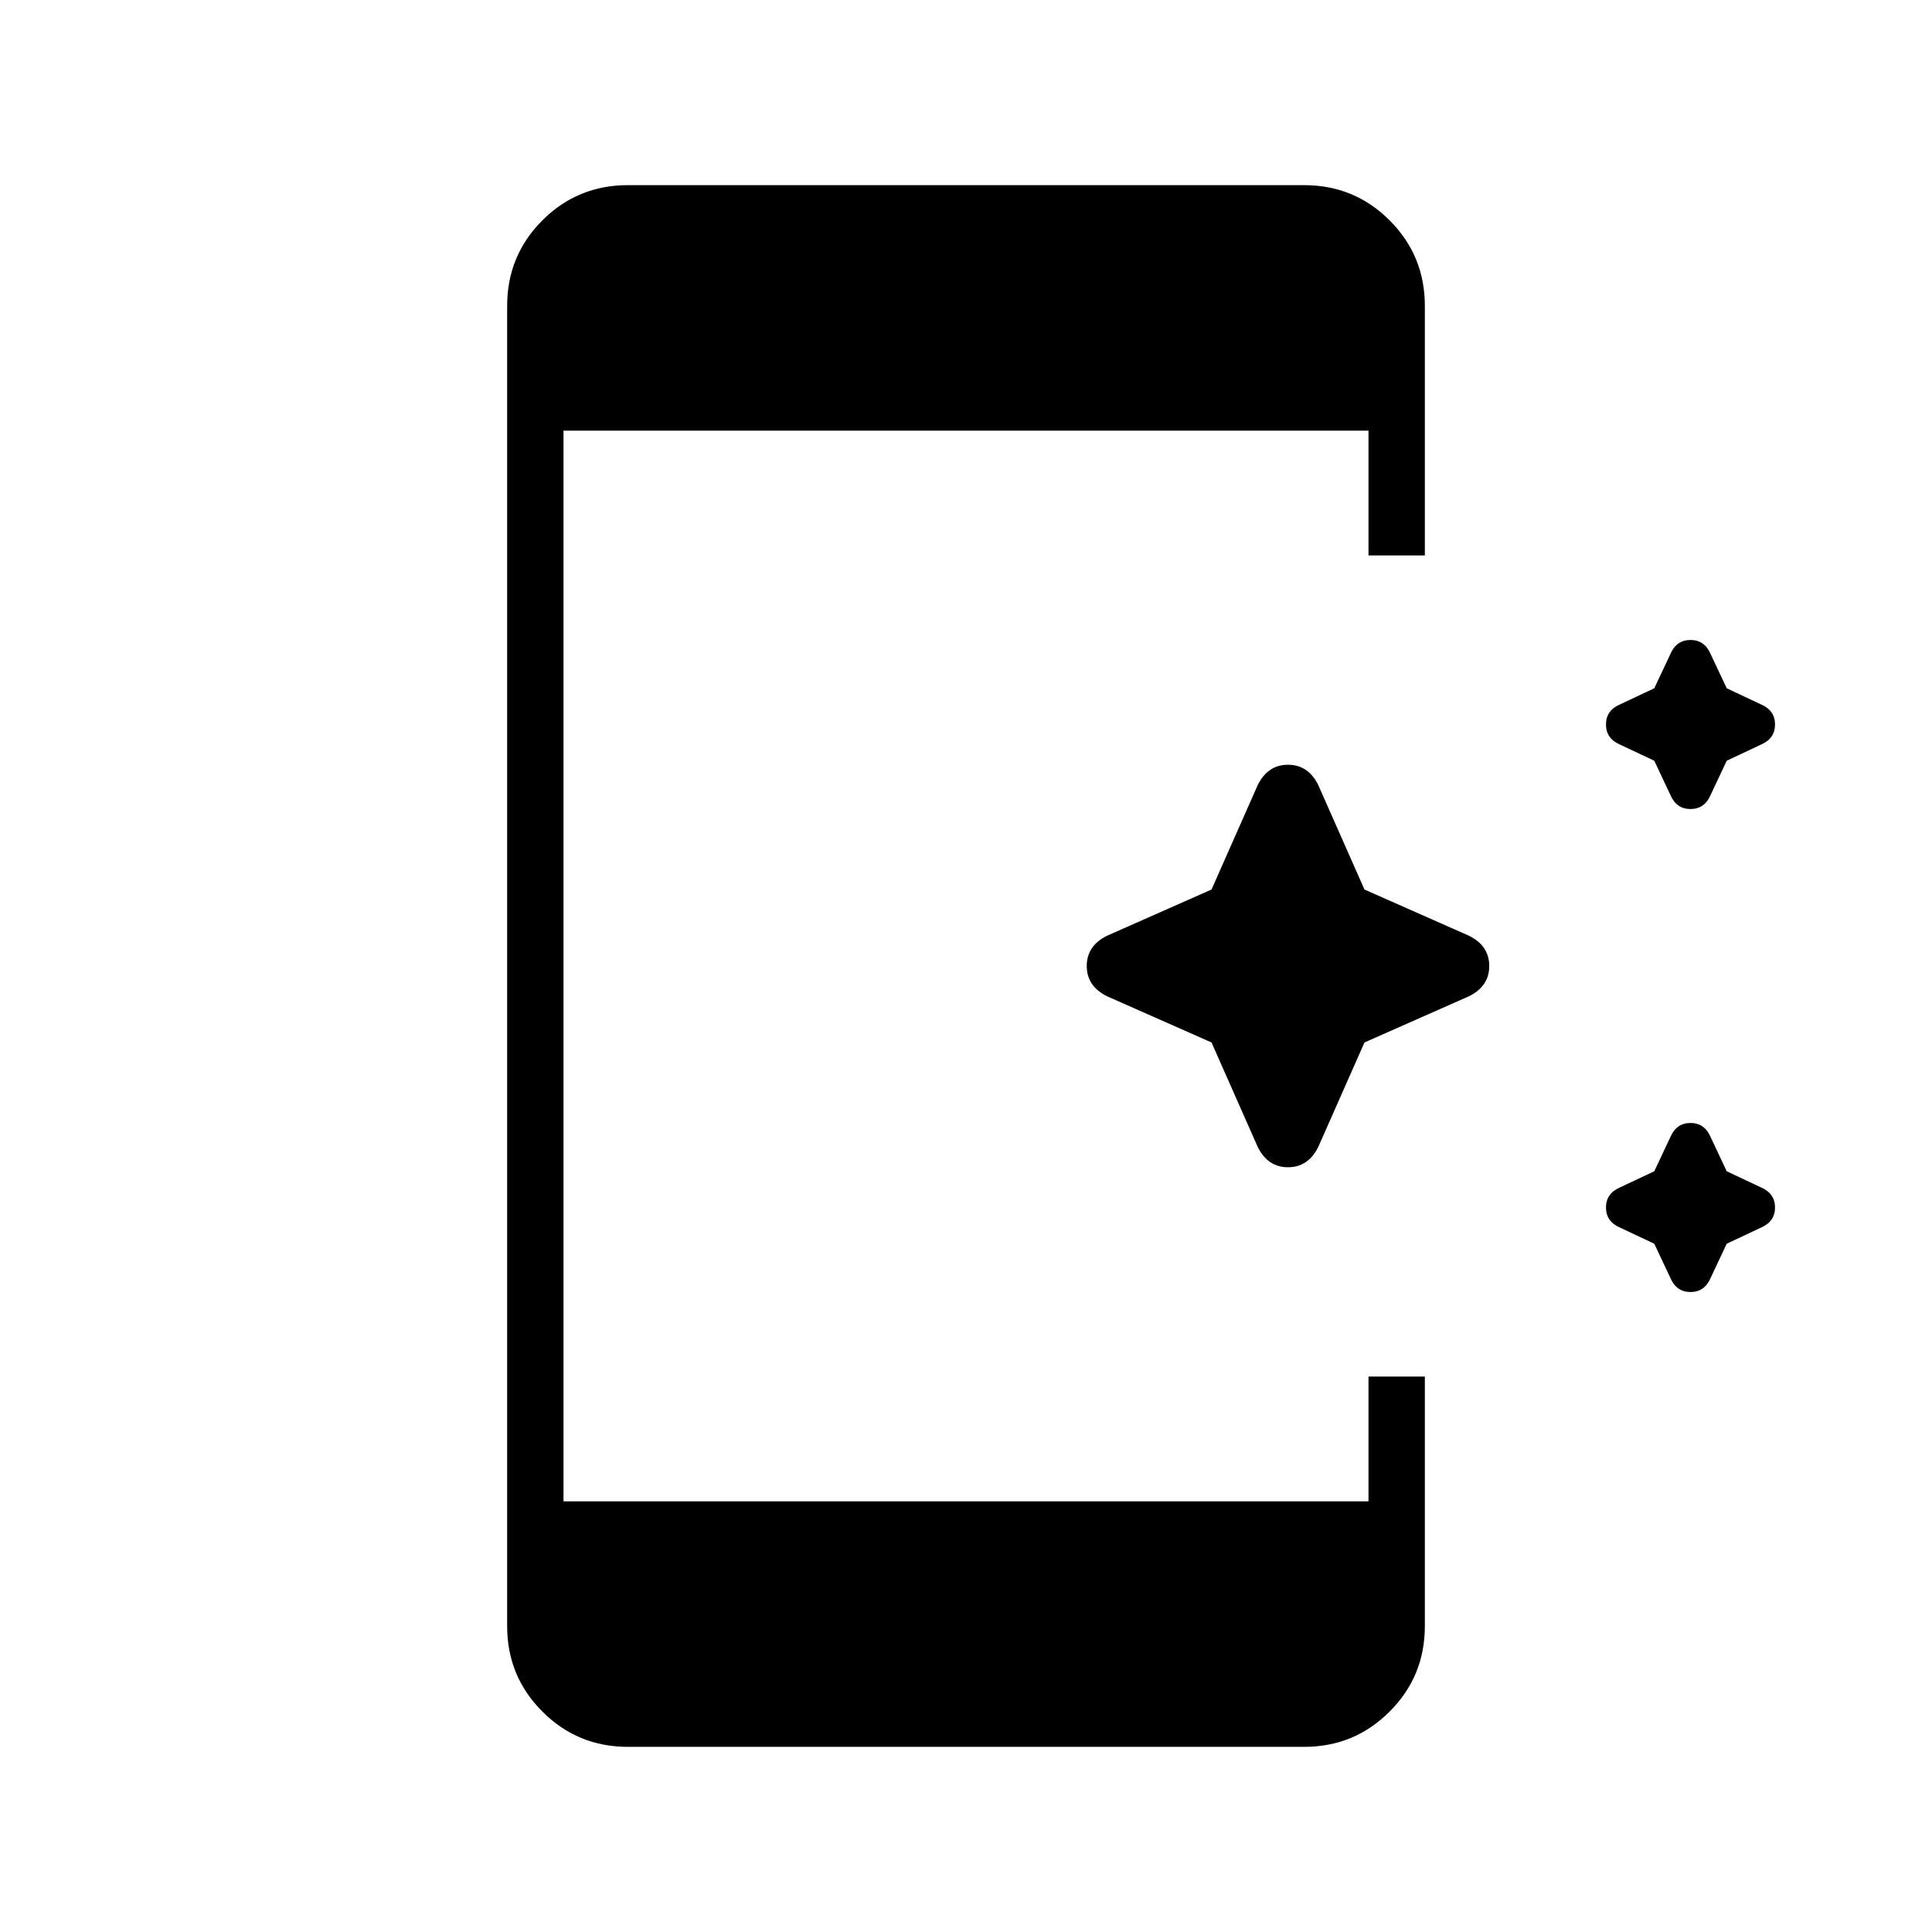 <svg xmlns="http://www.w3.org/2000/svg" height="24" width="24"><path d="m20.75 9.875-.2-.425-.425-.2q-.175-.075-.175-.25t.175-.25l.425-.2.2-.425q.075-.175.25-.175t.25.175l.2.425.425.2q.175.075.175.25t-.175.25l-.425.2-.2.425q-.075.175-.25.175t-.25-.175Zm-5.125 4.375-.575-1.3-1.3-.575q-.25-.125-.25-.375t.25-.375l1.3-.575.575-1.3q.125-.25.375-.25t.375.25l.575 1.3 1.3.575q.25.125.25.375t-.25.375l-1.3.575-.575 1.3q-.125.25-.375.25t-.375-.25Zm5.125 1.625-.2-.425-.425-.2q-.175-.075-.175-.25t.175-.25l.425-.2.2-.425q.075-.175.25-.175t.25.175l.2.425.425.2q.175.075.175.25t-.175.25l-.425.2-.2.425q-.075.175-.25.175t-.25-.175ZM7.8 21.7q-.625 0-1.062-.438Q6.3 20.825 6.3 20.2V3.8q0-.625.438-1.063Q7.175 2.3 7.8 2.3h8.4q.625 0 1.062.437.438.438.438 1.063v3.1H17V5.35H7v13.3h10V17.1h.7v3.1q0 .625-.438 1.062-.437.438-1.062.438Z"/></svg>